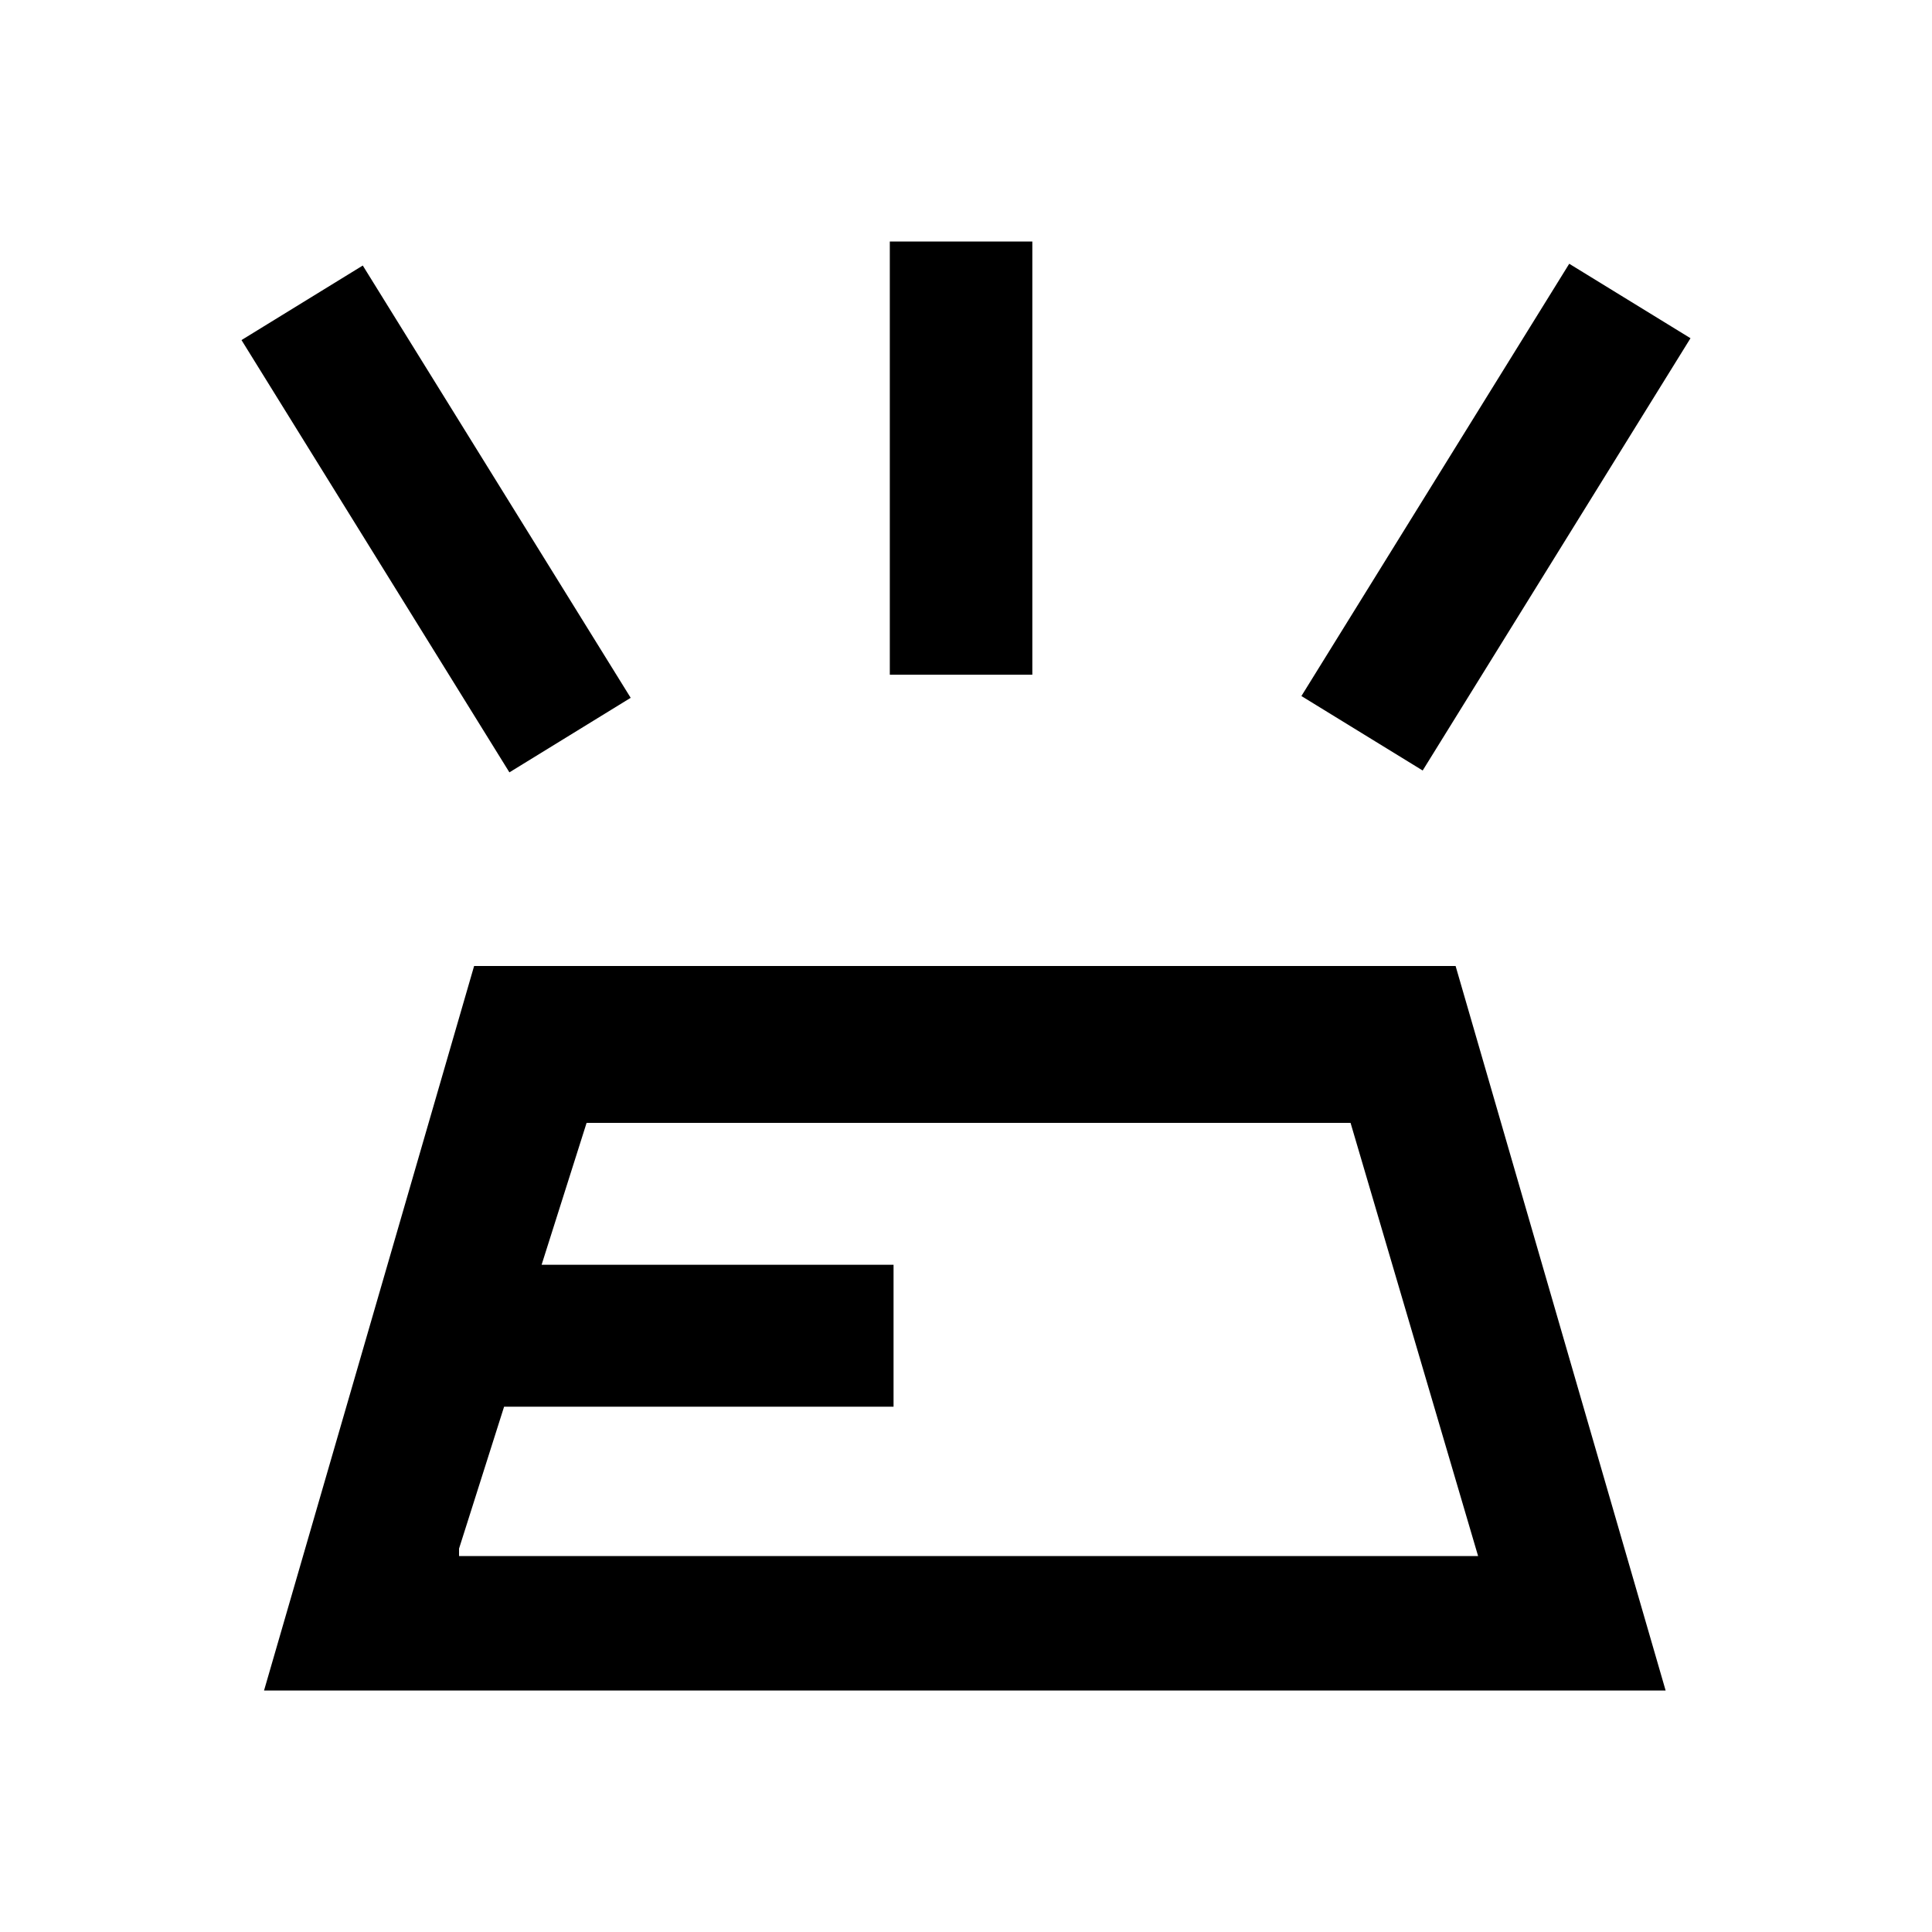 <svg xmlns="http://www.w3.org/2000/svg" viewBox="0 0 48 48"><path d="M11.778 24h24.386l5.218 18H6.56l5.219-18Zm-.373 14.474v.186h25.318l-3.169-10.763h-18.98l-1.118 3.526H22.2v3.526h-9.676l-1.119 3.525ZM38.987 6.553 42 8.403l-6.654 10.74-3.013-1.85 6.654-10.74Zm-29.974.044 6.656 10.74-3.013 1.852L6 8.449l3.013-1.852Zm13.094 10.166V6h3.541v10.763h-3.541Z"/></svg>
